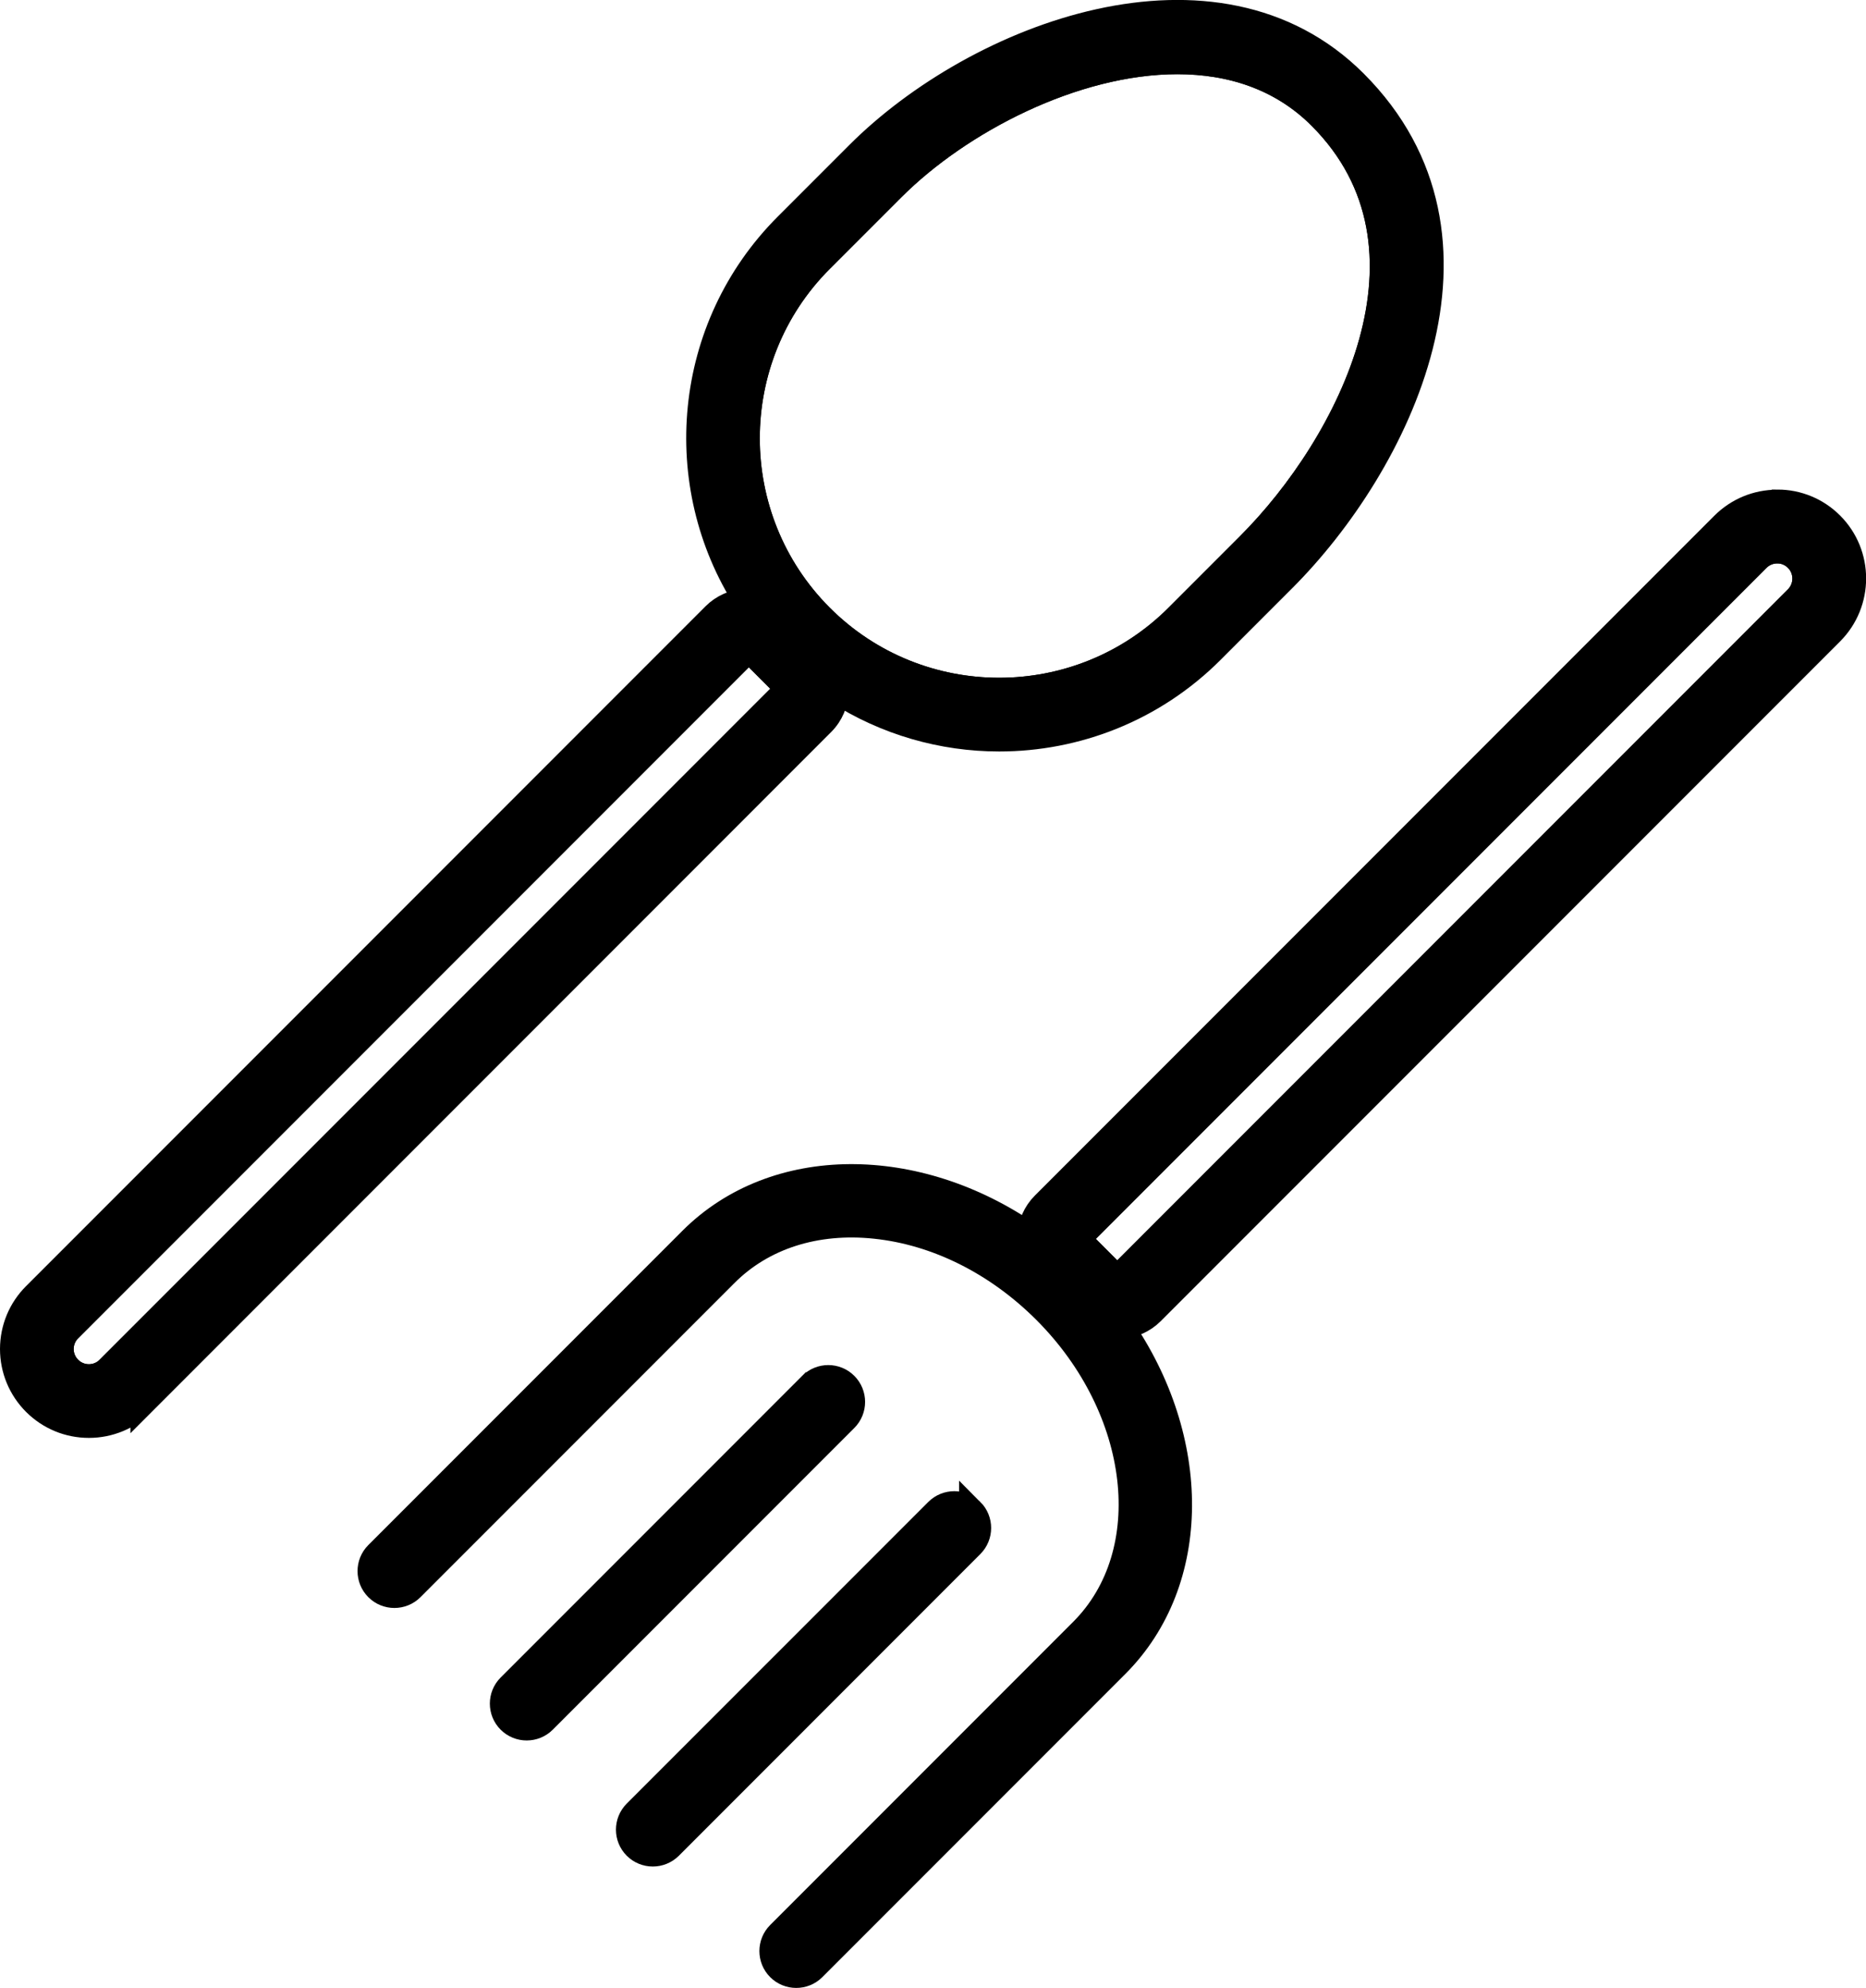 <?xml version="1.0" encoding="UTF-8"?><svg id="Capa_2" xmlns="http://www.w3.org/2000/svg" viewBox="0 0 298.16 317.48"><defs><style>.cls-1{fill:none;}.cls-1,.cls-2{stroke:#000;stroke-miterlimit:10;stroke-width:3.98px;}</style></defs><g id="Capa_1-2"><path class="cls-1" d="m283.98,87.99c-1.13,0-2.26.43-3.13,1.29l-108.57,108.57,6.24,6.24,108.57-108.57c1.72-1.72,1.73-4.52,0-6.25-.86-.86-1.99-1.29-3.11-1.29Z"/><path class="cls-1" d="m17.32,218.56l108.57-108.57-6.24-6.24L11.08,212.32c-1.72,1.72-1.73,4.51,0,6.24.86.87,2,1.3,3.13,1.3s2.26-.43,3.12-1.29Z"/><path class="cls-1" d="m188.12,98.46l11.43-11.43c16.04-16.04,32.31-47.48,11.43-68.36-6.26-6.26-14.31-8.81-22.85-8.81-16.48,0-34.77,9.5-45.51,20.24l-11.43,11.43c-15.69,15.7-15.69,41.23,0,56.93,15.69,15.69,41.23,15.7,56.94,0Z"/><path class="cls-2" d="m155.24,241.27c-1.52-1.52-3.99-1.52-5.51,0l-48.18,48.17c-1.52,1.52-1.52,3.99,0,5.51.76.76,1.76,1.14,2.76,1.14s1.99-.38,2.76-1.14l48.17-48.18c1.52-1.52,1.52-3.99,0-5.51Z"/><path class="cls-2" d="m129.58,221.13l-48.18,48.18c-1.52,1.52-1.52,3.99,0,5.51.76.76,1.76,1.14,2.76,1.14s2-.38,2.76-1.14l48.18-48.18c1.52-1.52,1.52-3.99,0-5.51-1.52-1.52-3.99-1.52-5.51,0Z"/><path class="cls-2" d="m283.98,80.19c-3.26,0-6.33,1.27-8.64,3.57l-108.57,108.57c-1.37,1.37-2.09,3.12-2.23,4.91-18.01-12.47-40.7-12.68-54.11.74l-48.41,48.41-1.76,1.76c-1.52,1.52-1.52,3.99,0,5.51.76.76,1.76,1.14,2.76,1.14s2-.38,2.76-1.14l1.76-1.76,48.41-48.41c5.92-5.93,14.41-8.65,23.9-7.65,9.8,1.02,19.43,5.83,27.14,13.53,15.7,15.7,18.34,38.6,5.89,51.05l-48.41,48.41c-1.52,1.52-1.52,3.99,0,5.51.76.76,1.76,1.14,2.76,1.14s2-.38,2.76-1.14l48.41-48.41c13.42-13.42,13.21-36.1.74-54.11,1.79-.14,3.54-.86,4.91-2.23l108.57-108.57c4.76-4.77,4.76-12.52,0-17.28-2.3-2.3-5.37-3.57-8.62-3.57Zm3.11,15.33l-108.57,108.57-6.24-6.24,108.57-108.57c.86-.86,2-1.29,3.13-1.29s2.25.43,3.11,1.29c1.73,1.72,1.72,4.52,0,6.25Z"/><path class="cls-2" d="m22.83,224.08l108.57-108.58c1.42-1.42,2.15-3.26,2.25-5.12,7.89,5.08,16.94,7.64,26,7.64,12.3,0,24.61-4.68,33.98-14.05l11.43-11.43c18.26-18.25,36.36-54.46,11.43-79.39-22.17-22.17-60.35-7.61-79.39,11.43l-11.43,11.43c-16.26,16.27-18.38,41.38-6.41,59.97-1.92.1-3.75.88-5.12,2.25L5.57,206.8c-2.3,2.3-3.57,5.36-3.58,8.62,0,3.26,1.27,6.33,3.57,8.64,2.31,2.31,5.38,3.58,8.64,3.58s6.32-1.27,8.63-3.57ZM131.18,41.53l11.43-11.43c10.74-10.74,29.03-20.24,45.51-20.24,8.54,0,16.59,2.55,22.85,8.81,20.89,20.89,4.61,52.33-11.43,68.36l-11.43,11.43c-15.7,15.69-41.24,15.69-56.94,0-15.69-15.7-15.69-41.23,0-56.93ZM11.08,212.32l108.57-108.57,6.24,6.24L17.32,218.56c-.86.86-1.99,1.29-3.12,1.29s-2.26-.43-3.13-1.3c-1.72-1.72-1.72-4.51,0-6.24Z"/></g></svg>